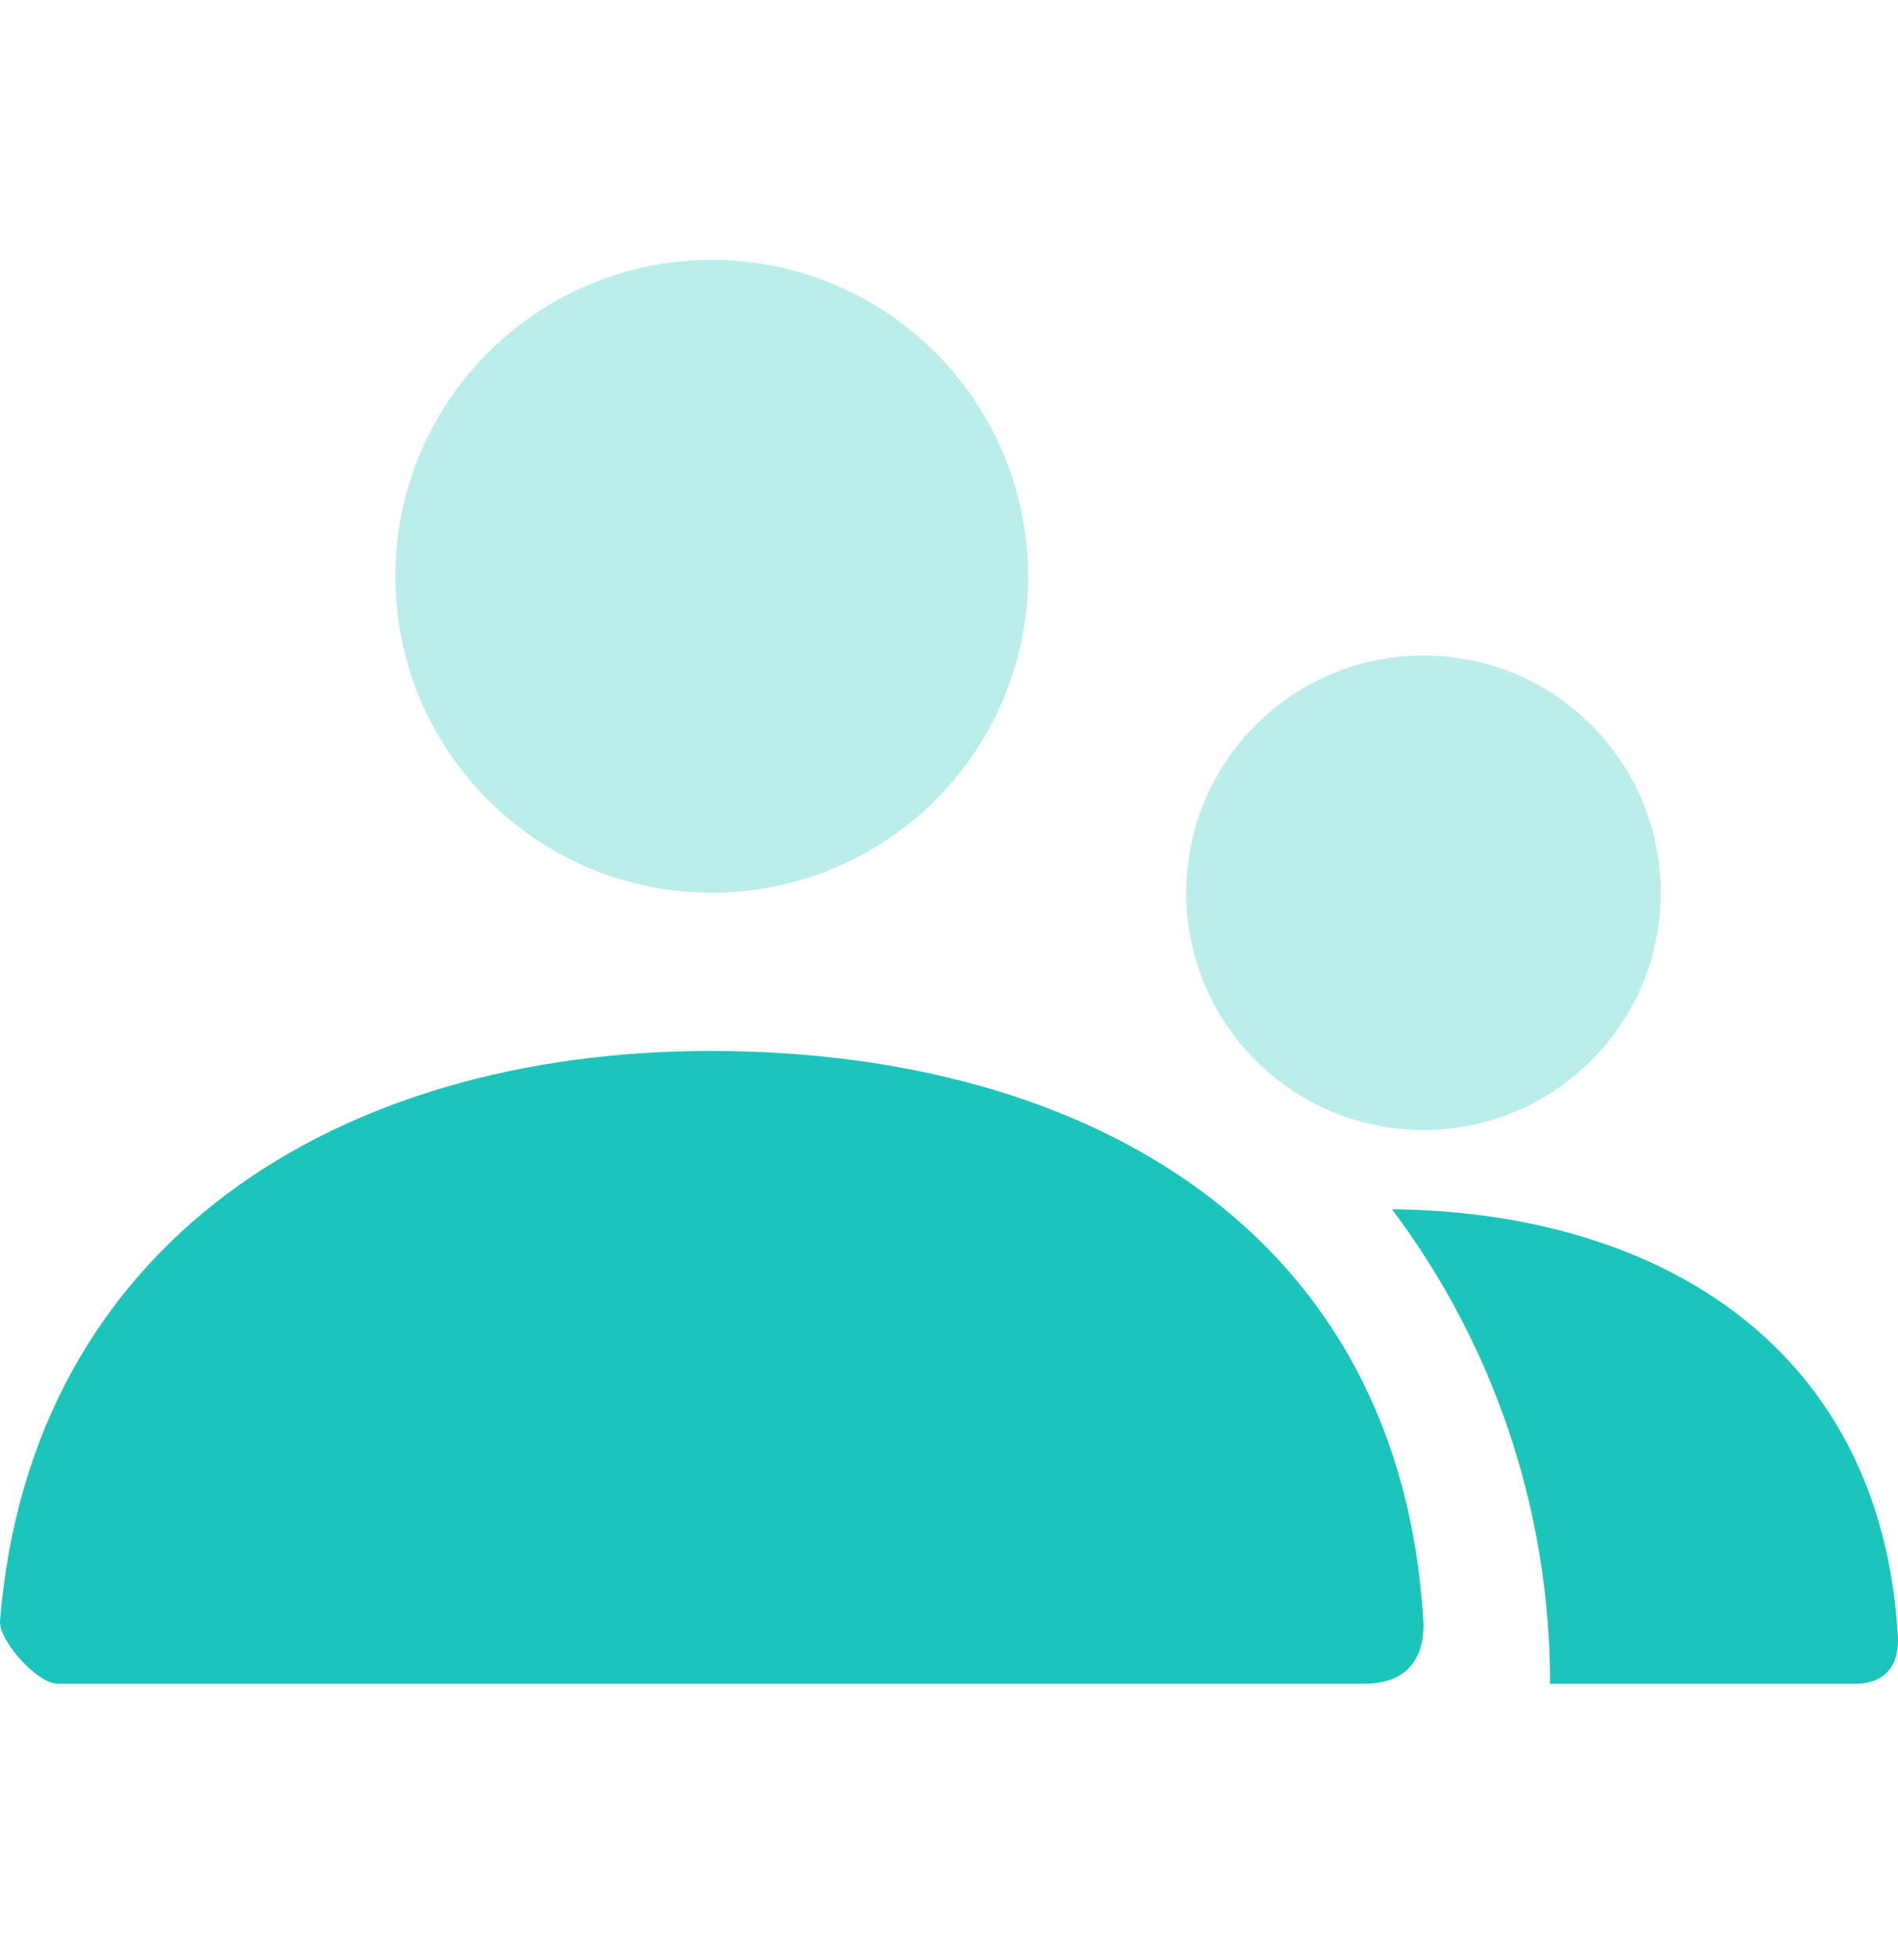 <svg width="31" height="32" viewBox="0 0 31 32" fill="none" xmlns="http://www.w3.org/2000/svg">
<path opacity="0.3" d="M23.25 18.453C21.11 18.453 19.375 16.718 19.375 14.578C19.375 12.437 21.11 10.703 23.25 10.703C25.39 10.703 27.125 12.437 27.125 14.578C27.125 16.718 25.39 18.453 23.25 18.453ZM11.625 14.578C8.772 14.578 6.458 12.264 6.458 9.411C6.458 6.557 8.772 4.244 11.625 4.244C14.479 4.244 16.792 6.557 16.792 9.411C16.792 12.264 14.479 14.578 11.625 14.578Z" fill="#1BC5BC"/>
<path d="M22.735 19.745C27.135 19.793 30.728 22.018 30.998 26.719C31.009 26.909 30.998 27.494 30.297 27.494H25.317C25.317 24.587 24.356 21.904 22.735 19.745ZM0.001 26.46C0.502 20.295 5.505 17.161 11.604 17.161C17.788 17.161 22.869 20.123 23.247 26.461C23.262 26.713 23.247 27.494 22.277 27.494C17.491 27.494 10.378 27.494 0.94 27.494C0.616 27.494 -0.026 26.796 0.001 26.46Z" fill="#1BC5BC"/>
</svg>
